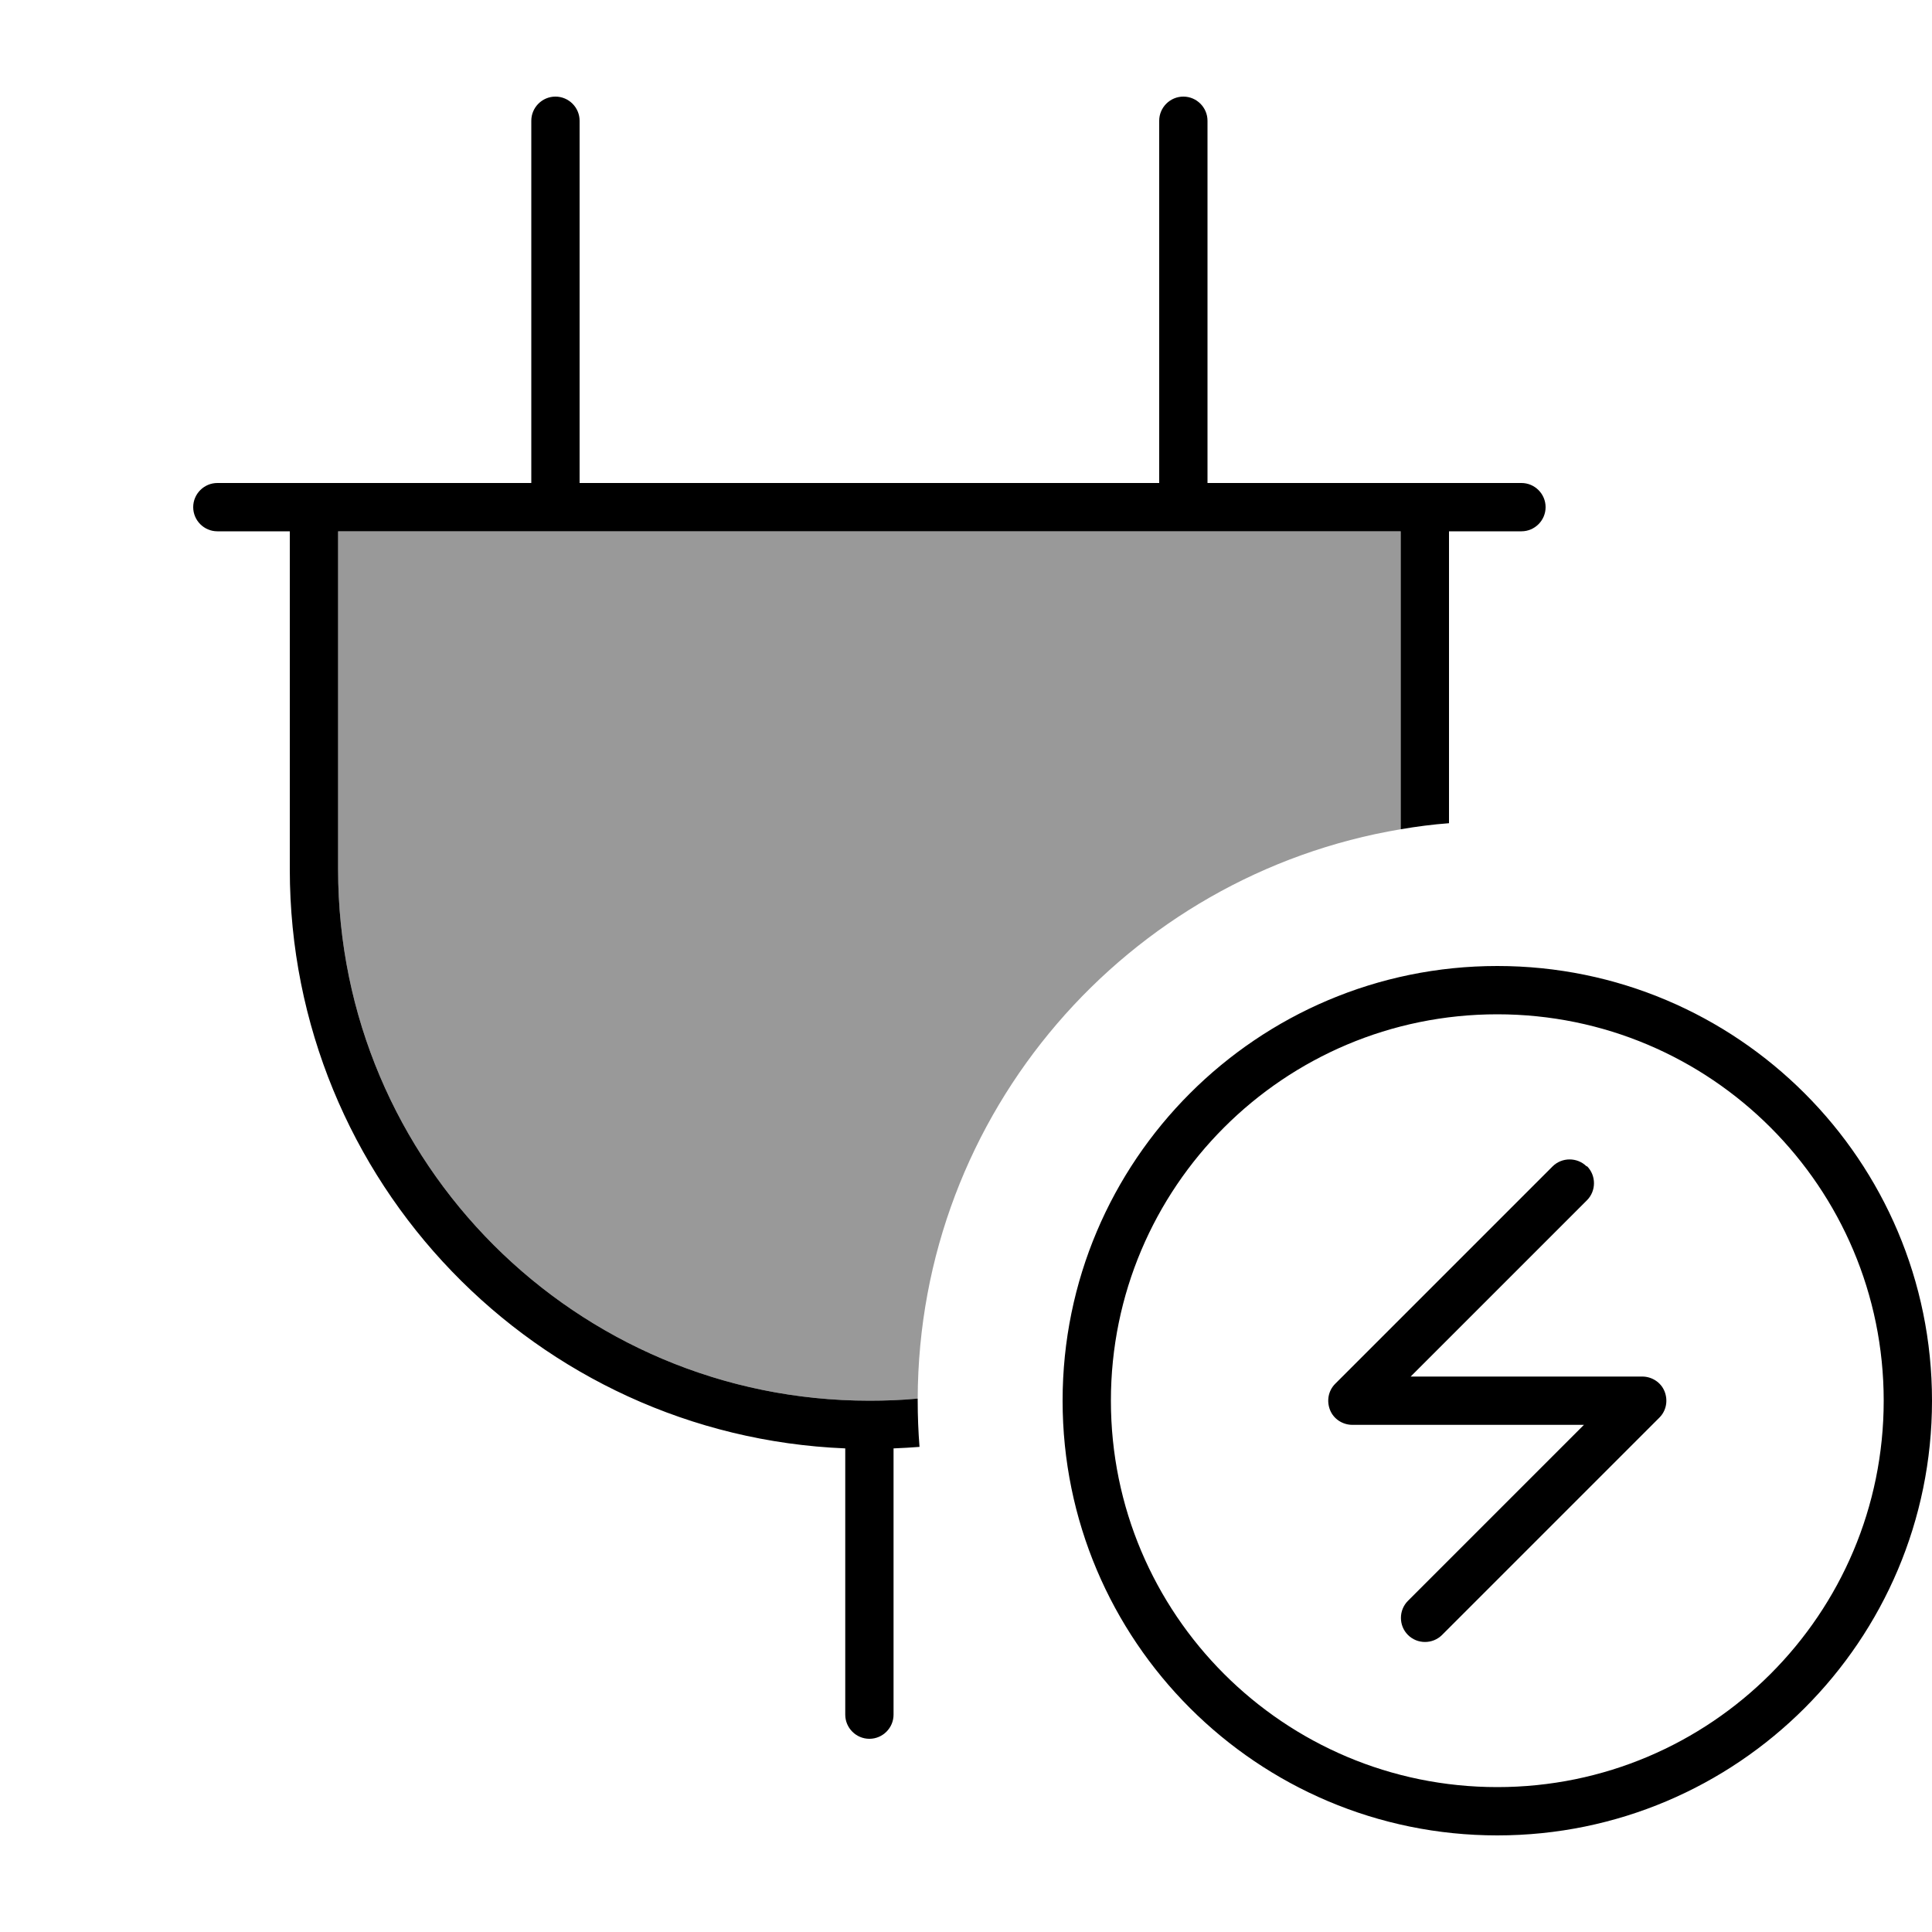 <svg xmlns="http://www.w3.org/2000/svg" viewBox="0 0 640 640"><!--! Font Awesome Pro 7.0.1 by @fontawesome - https://fontawesome.com License - https://fontawesome.com/license (Commercial License) Copyright 2025 Fonticons, Inc. --><path opacity=".4" fill="currentColor" d="M112 176L464 176L464 274.7C373.4 289.9 304.3 368.5 304 463.3C298.7 463.8 293.4 464 288 464C190.8 464 112 385.2 112 288L112 176z"/><path fill="currentColor" d="M184 32C188.4 32 192 35.6 192 40L192 160L384 160L384 40C384 35.6 387.6 32 392 32C396.4 32 400 35.6 400 40L400 160L504 160C508.4 160 512 163.6 512 168C512 172.4 508.4 176 504 176L480 176L480 272.7C474.6 273.1 469.3 273.8 464 274.7L464 176L112 176L112 288C112 385.2 190.8 464 288 464C293.4 464 298.7 463.8 304 463.3L304 464C304 469.1 304.2 474.2 304.6 479.3C301.8 479.5 298.9 479.7 296 479.8L296 568C296 572.4 292.4 576 288 576C283.6 576 280 572.4 280 568L280 479.8C177.7 475.6 96 391.4 96 288L96 176L72 176C67.6 176 64 172.4 64 168C64 163.6 67.6 160 72 160L176 160L176 40C176 35.6 179.6 32 184 32zM496 592C566.7 592 624 534.7 624 464C624 393.3 566.7 336 496 336C425.3 336 368 393.3 368 464C368 534.7 425.3 592 496 592zM496 320C575.5 320 640 384.5 640 464C640 543.5 575.5 608 496 608C416.5 608 352 543.5 352 464C352 384.5 416.5 320 496 320zM525.7 386.3C528.8 389.4 528.8 394.5 525.7 397.6L467.3 456L544 456C547.2 456 550.2 457.9 551.4 460.9C552.6 463.9 552 467.3 549.7 469.6L477.7 541.6C474.6 544.7 469.5 544.7 466.4 541.6C463.3 538.5 463.3 533.4 466.4 530.3L524.7 472L448 472C444.8 472 441.8 470.1 440.6 467.1C439.4 464.1 440 460.7 442.3 458.4L514.3 386.4C517.4 383.3 522.5 383.3 525.6 386.4z"/></svg>